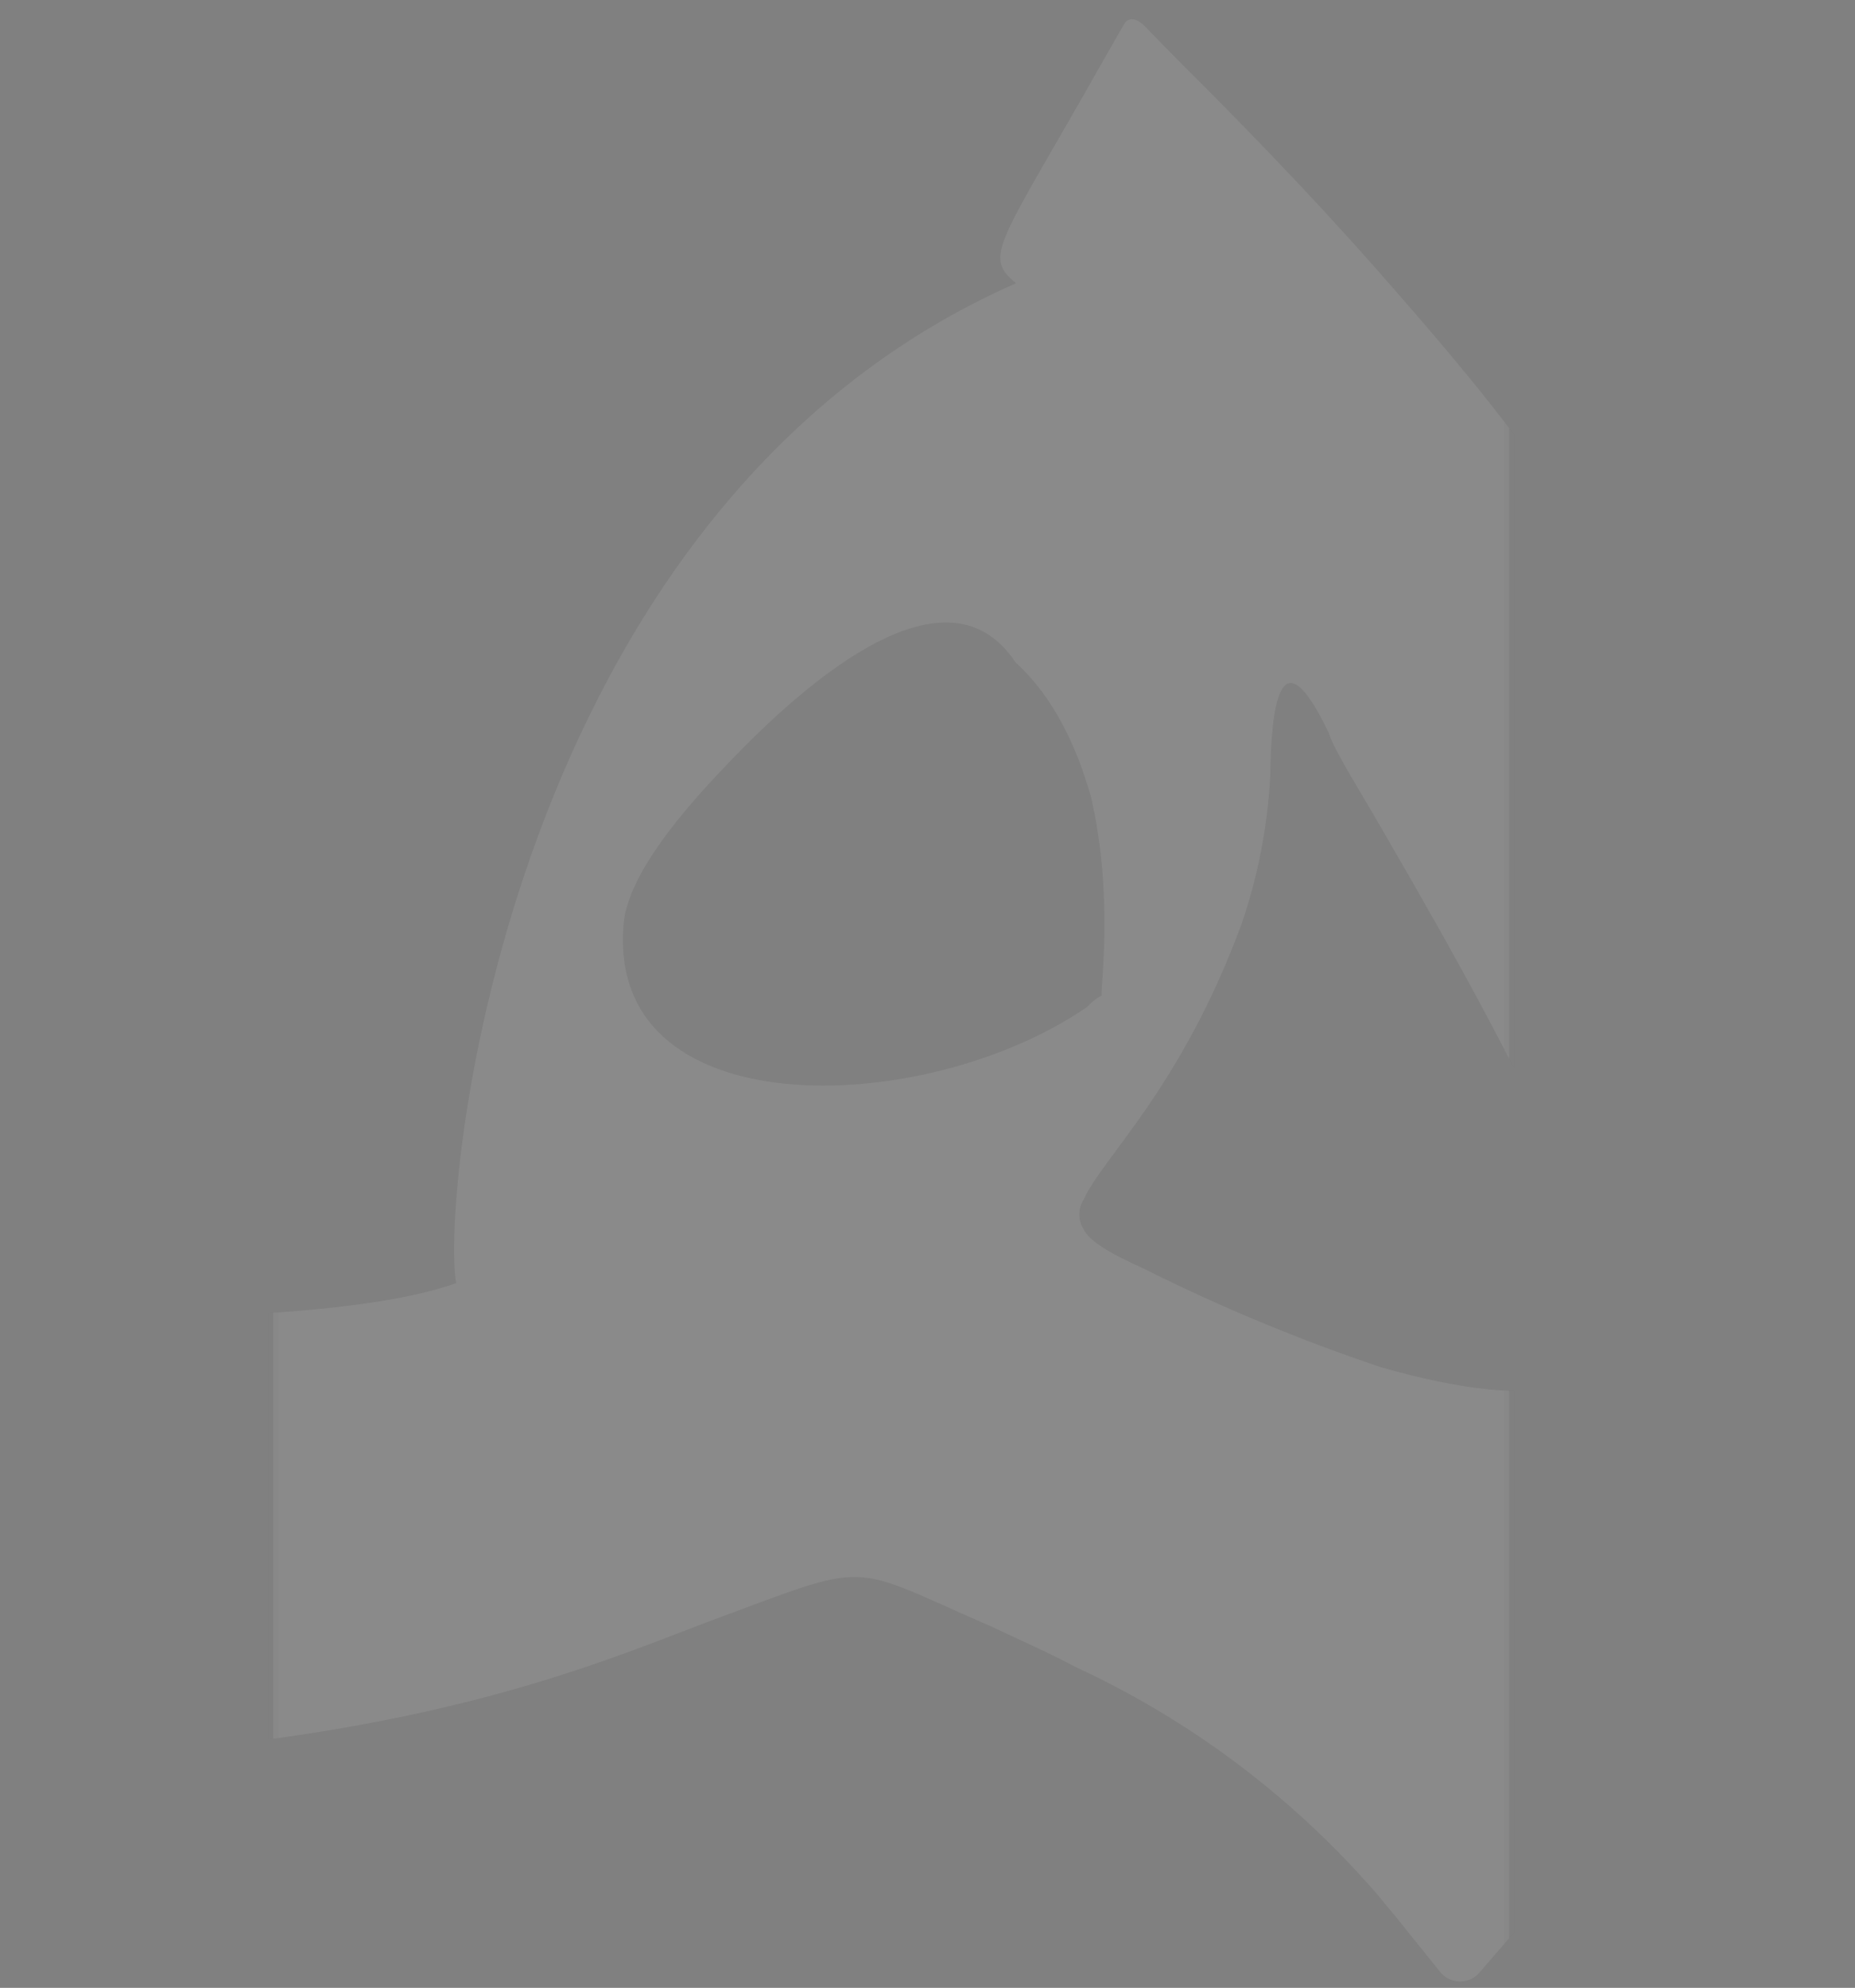 <svg xmlns="http://www.w3.org/2000/svg" xmlns:xlink="http://www.w3.org/1999/xlink" width="178.635" height="191.338" viewBox="0 0 178.635 191.338">
  <rect x="0" y="0" width="178.635" height="191.338" fill="#808080" stroke="none"/>
  <defs>
    <clipPath id="clip-path">
      <path id="Path_125"  d="M279.089,182.209c-4.306-20-11.587-35.327-23.914-53.3-4.723-7.41-10.835-14.818-18.339-23.082-6.035-6.754-13.157-14.064-21.638-22.2-1.049-1.024-2.363-2.31-3.253-3.21-1.519-1.546-2.117-.258-2.117-.258l-1.767,3.221-.126.221c-9.715,17.953-11.393,19.094-8.057,21.657-48.9,22.512-53.9,88.907-52.233,97.169-9.825,3.754-32.425,4.03-40.147,4.012a2.65,2.65,0,0,0-2.65,2.65v37.292a2.65,2.65,0,0,0,2.8,2.634c36.676-2.228,53.606-9.936,64.719-14.378,16.118-6.268,13.057-5.981,27.509,0,2.5,1.141,5.277,2.281,8.057,3.7a86.244,86.244,0,0,1,28.9,20.8c.745.764,1.488,1.753,2.234,2.566l4.478,5.368a2.454,2.454,0,0,0,3.776,0l4.484-5.383c1.283-1.583,2.358-2.912,3.38-4.272,22.7-30.213,25-54.233,25.012-57.455C280.193,196.7,280.52,188.855,279.089,182.209ZM163.206,167.091c.556-3.99,4.169-9.119,9.448-14.816,8.059-8.832,21.117-20.234,27.784-10.545,3.89,3.418,6.114,8.262,7.507,12.822,2.5,9.975,1.1,19.377,1.388,19.094a4.889,4.889,0,0,0-1.388,1.137C192.379,185.9,161.261,187.322,163.206,167.091Zm93.914,41.886a16.194,16.194,0,0,0-1.945,1.139c-3.891,1.711-10.835.857-18.339-1.139a176.388,176.388,0,0,1-23.06-9.117c-3.334-1.426-5.281-2.566-5.835-3.705a2.631,2.631,0,0,1,0-2.85c1.667-3.988,9.17-10.819,14.727-26.785a51.988,51.988,0,0,0,2.5-14.246c0-6.271.556-14.25,5.56-4.277.554,1.711,3.053,5.414,6.109,10.545,5.837,9.686,13.894,23.365,18.339,33.91C258.787,201,260.454,207.553,257.12,208.978Z" transform="translate(752.525 573.478) rotate(1)" fill="#fff" opacity="0.609"/>
    </clipPath>
  </defs>
  <g id="Mask_Group_48"  transform="translate(-852.683 -654.949)" opacity="0.083" clip-path="url(#clip-path)">
    <path id="Search_Field"  d="M20,0h99a0,0,0,0,1,0,0V294a0,0,0,0,1,0,0H20A20,20,0,0,1,0,274V20A20,20,0,0,1,20,0Z" transform="translate(879 613)" fill="#fff" stroke="rgba(71,69,70,0.11)" stroke-width="1"/>
  </g>
</svg>
